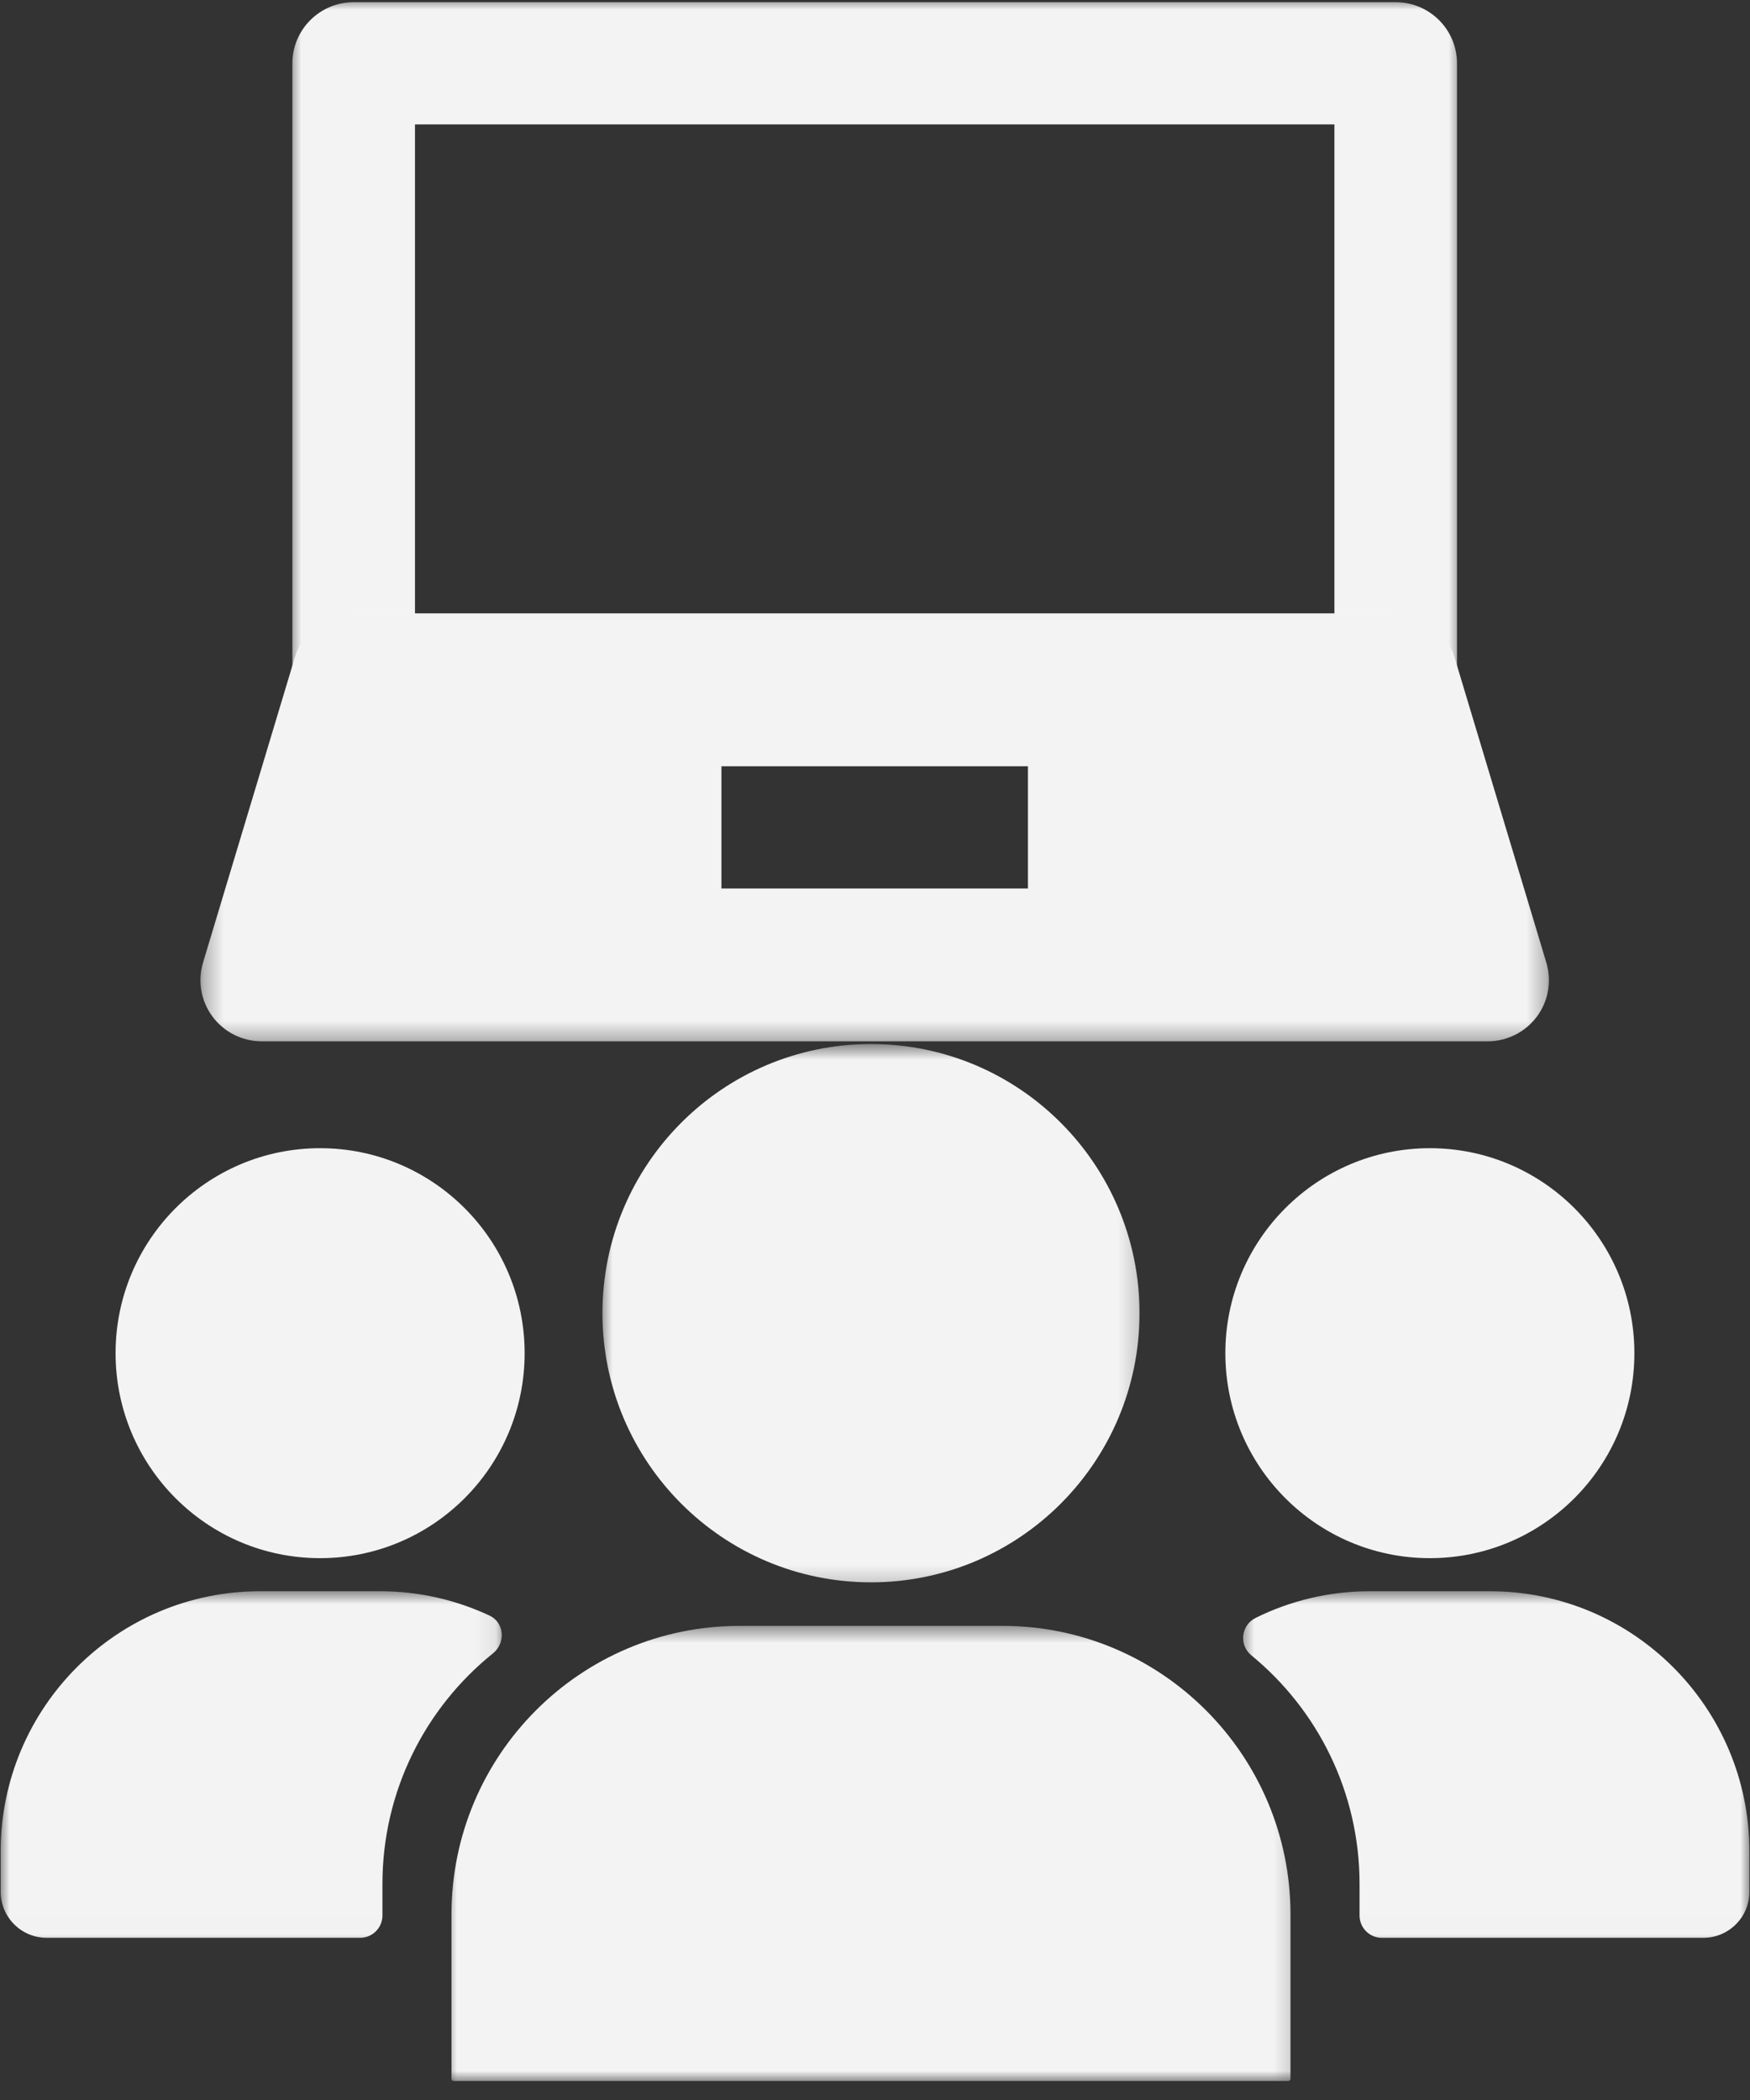 <svg width="90" height="108" viewBox="0 0 90 108" fill="none" xmlns="http://www.w3.org/2000/svg">
<rect x="0" y="0" width="90" height="108" fill="#333333" stroke="none"/>
<mask id="mask0_54_335" style="mask-type:luminance" maskUnits="userSpaceOnUse" x="0" y="81" width="26" height="19">
<path d="M0 81.771H25.913V99.993H0V81.771Z" fill="white"/>
</mask>
<g mask="url(#mask0_54_335)">
<path d="M2.406 99.66H18.517C19.153 99.66 19.668 99.149 19.668 98.51V96.894C19.668 92.097 21.887 87.816 25.351 85.031C26.012 84.502 25.946 83.45 25.18 83.09C23.465 82.285 21.555 81.835 19.545 81.835H13.38C6.009 81.835 0.035 87.826 0.035 95.213V97.288C0.035 98.599 1.095 99.66 2.406 99.66Z" fill="#F3F3F3"/>
</g>
<path d="M5.944 69.592C5.944 75.415 10.653 80.134 16.462 80.134C22.271 80.134 26.981 75.415 26.981 69.592C26.981 63.771 22.271 59.05 16.462 59.05C10.653 59.05 5.944 63.771 5.944 69.592Z" fill="#F3F3F3"/>
<mask id="mask1_54_335" style="mask-type:luminance" maskUnits="userSpaceOnUse" x="63" y="81" width="27" height="19">
<path d="M63.691 81.771H90V99.993H63.691V81.771Z" fill="white"/>
</mask>
<g mask="url(#mask1_54_335)">
<path d="M76.622 81.835H70.445C68.347 81.835 66.353 82.328 64.587 83.2C63.825 83.573 63.698 84.595 64.359 85.135C67.752 87.92 69.92 92.154 69.92 96.894V98.51C69.92 99.149 70.436 99.66 71.07 99.66H87.597C88.906 99.66 89.969 98.599 89.969 97.288V95.213C89.969 87.826 83.992 81.835 76.622 81.835Z" fill="#F3F3F3"/>
</g>
<path d="M73.535 59.05C67.728 59.05 63.018 63.771 63.018 69.592C63.018 75.415 67.728 80.134 73.535 80.134C79.347 80.134 84.054 75.415 84.054 69.592C84.054 63.771 79.347 59.05 73.535 59.05Z" fill="#F3F3F3"/>
<mask id="mask2_54_335" style="mask-type:luminance" maskUnits="userSpaceOnUse" x="30" y="53" width="29" height="29">
<path d="M30.802 53.691H58.802V81.771H30.802V53.691Z" fill="white"/>
</mask>
<g mask="url(#mask2_54_335)">
<path d="M44.794 81.377C52.424 81.377 58.604 75.18 58.604 67.535C58.604 59.891 52.424 53.693 44.794 53.693C37.167 53.693 30.983 59.891 30.983 67.535C30.983 75.18 37.167 81.377 44.794 81.377Z" fill="#F3F3F3"/>
</g>
<mask id="mask3_54_335" style="mask-type:luminance" maskUnits="userSpaceOnUse" x="22" y="83" width="45" height="25">
<path d="M22.802 83.549H66.802V107.024H22.802V83.549Z" fill="white"/>
</mask>
<g mask="url(#mask3_54_335)">
<path d="M23.219 98.462V106.906C23.219 106.972 23.271 107.024 23.333 107.024H66.254C66.316 107.024 66.368 106.972 66.368 106.906V98.462C66.368 90.266 59.733 83.616 51.554 83.616H38.035C29.852 83.616 23.219 90.266 23.219 98.462Z" fill="#F3F3F3"/>
</g>
<mask id="mask4_54_335" style="mask-type:luminance" maskUnits="userSpaceOnUse" x="14" y="0" width="62" height="39">
<path d="M14.802 0H75.247V38.215H14.802V0Z" fill="white"/>
</mask>
<g mask="url(#mask4_54_335)">
<path fill-rule="evenodd" clip-rule="evenodd" d="M15.037 3.257C15.037 1.521 16.448 0.113 18.189 0.113H71.78C73.519 0.113 74.931 1.521 74.931 3.257V34.693C74.931 36.429 73.519 37.835 71.78 37.835H18.189C16.448 37.835 15.037 36.429 15.037 34.693V3.257ZM21.342 6.399V31.549H68.627V6.399H21.342Z" fill="#F3F3F3"/>
</g>
<mask id="mask5_54_335" style="mask-type:luminance" maskUnits="userSpaceOnUse" x="10" y="31" width="70" height="23">
<path d="M10.307 31.549H79.691V53.667H10.307V31.549Z" fill="white"/>
</mask>
<g mask="url(#mask5_54_335)">
<path fill-rule="evenodd" clip-rule="evenodd" d="M15.17 33.788C15.57 32.458 16.797 31.549 18.189 31.549H71.78C73.17 31.549 74.398 32.458 74.799 33.788L79.526 49.507C79.813 50.458 79.632 51.489 79.037 52.286C78.441 53.083 77.504 53.554 76.507 53.554H13.46C12.464 53.554 11.526 53.083 10.931 52.286C10.337 51.489 10.155 50.458 10.441 49.507L15.17 33.788ZM37.102 45.694H52.865V39.408H37.102V45.694Z" fill="#F3F3F3"/>
</g>
</svg>
